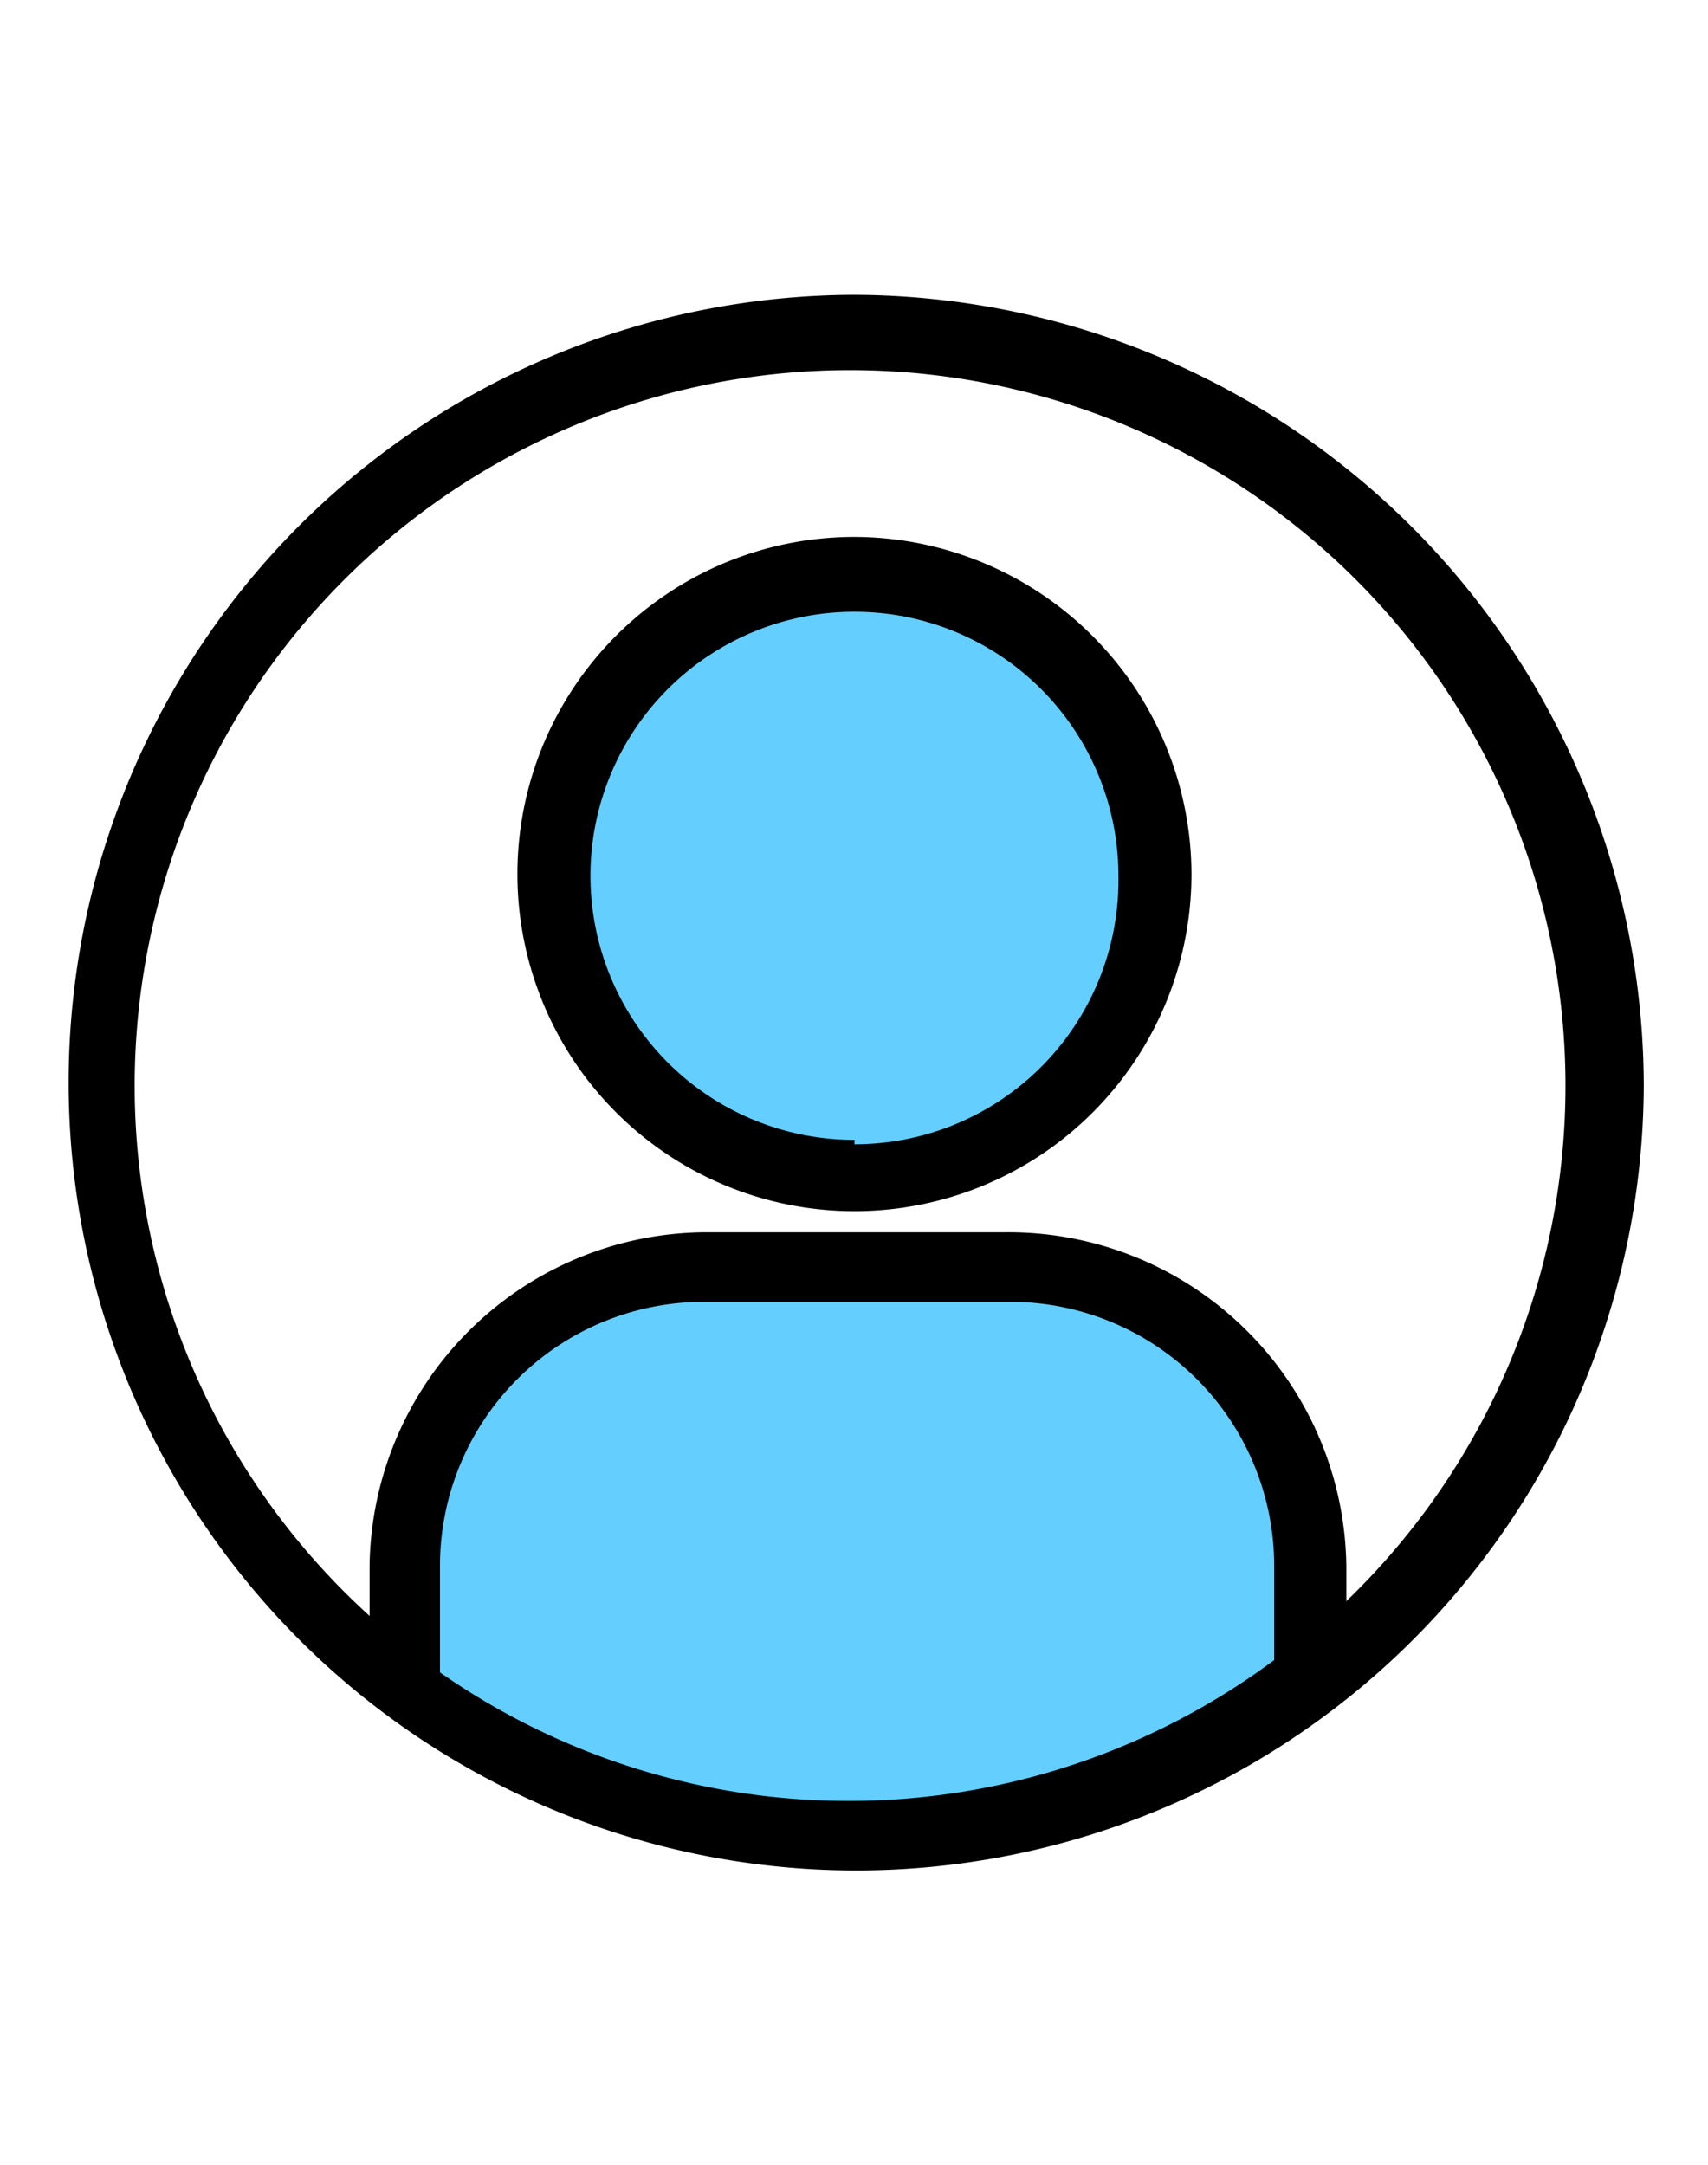 <svg xmlns="http://www.w3.org/2000/svg" width="19.41" height="24.6" viewBox="0 0 19.41 24.6">
  <defs>
    <style>
      .a {
        fill: #64cfff;
      }

      .b {
        fill: none;
      }
    </style>
  </defs>
  <title>Asset 12</title>
  <g>
    <path class="a" d="M15,17.81V19a8.93,8.93,0,0,1-10.42.11V17.81a3.32,3.32,0,0,1,3.32-3.32h3.77A3.32,3.32,0,0,1,15,17.81Z"/>
    <circle class="a" cx="9.71" cy="9.94" r="3.31"/>
    <path d="M9.68,3.35a8.95,8.95,0,1,0,9,9A9,9,0,0,0,9.68,3.35ZM15.3,18.17a7.83,7.83,0,0,1-.82.69A8.11,8.11,0,0,1,5,19a8.23,8.23,0,0,1-.82-.66,8.13,8.13,0,1,1,11.1-.13Z"/>
    <path d="M9.71,6.1a3.83,3.83,0,1,0,3.83,3.83A3.84,3.84,0,0,0,9.71,6.1Zm0,6.85a3,3,0,1,1,3-3A3,3,0,0,1,9.71,13Z"/>
    <path d="M15.3,17.79v1.28h-.82V17.79a3,3,0,0,0-3-3H8a3,3,0,0,0-3,3v1.38H4.2V17.79A3.84,3.84,0,0,1,8,14h3.42A3.84,3.84,0,0,1,15.3,17.79Z"/>
    <path class="b" d="M0,0V24.6H19.41V0ZM6.69,9.94a3,3,0,1,1,3,3A3,3,0,0,1,6.69,9.94ZM5,17.79a3,3,0,0,1,3-3h3.42a3,3,0,0,1,3,3v1.07A8.11,8.11,0,0,1,5,19Z"/>
  </g>
</svg>

